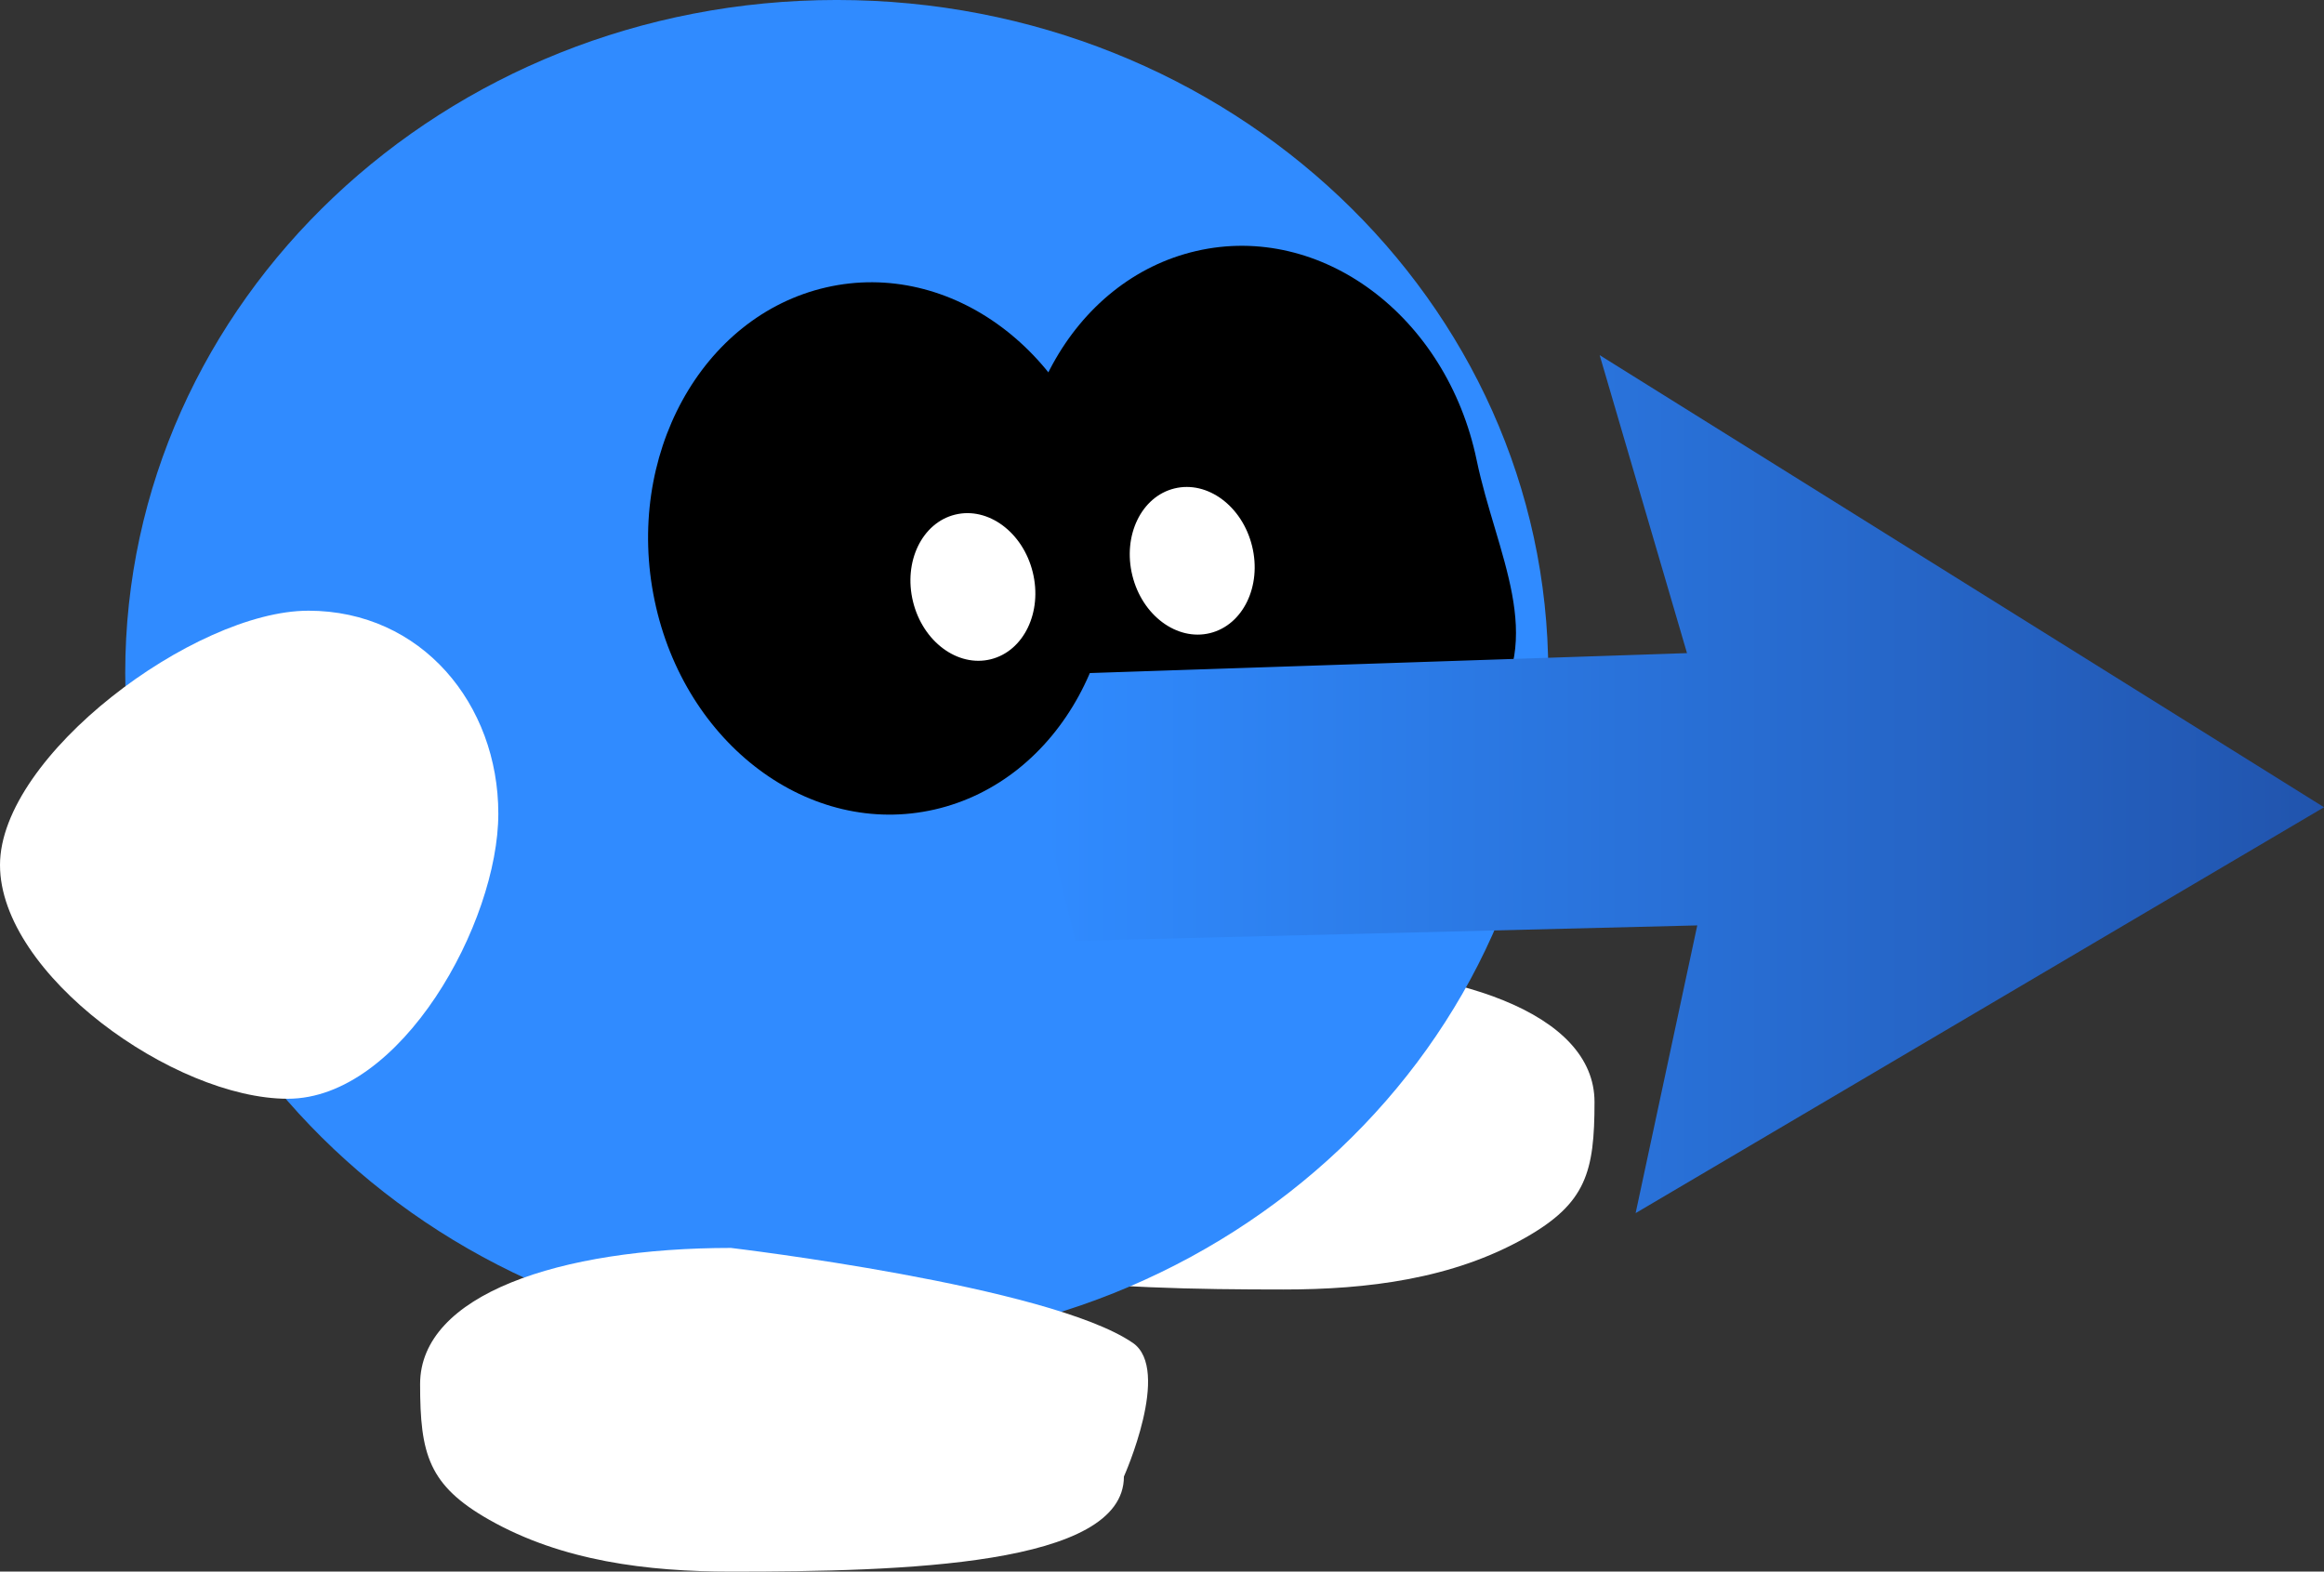<svg version="1.1" xmlns="http://www.w3.org/2000/svg" xmlns:xlink="http://www.w3.org/1999/xlink" width="126.339" height="85.432" viewBox="0,0,126.339,85.432"><rect x="0" y="0" width="126.339" height="85.432" fill="#333333" stroke="none"/><defs><linearGradient x1="318.17" y1="179.91" x2="248.629" y2="179.91" gradientUnits="userSpaceOnUse" id="color-1"><stop offset="0" stop-color="#2154ad"/><stop offset="1" stop-color="#308bff"/></linearGradient></defs><g transform="translate(-191.83,-137.284)"><g data-paper-data="{&quot;isPaintingLayer&quot;:true}" fill-rule="nonzero" stroke-width="0" stroke-linejoin="miter" stroke-miterlimit="10" stroke-dasharray="" stroke-dashoffset="0" style="mix-blend-mode: normal"><path d="M240.251,202.216c0,0 -2.6,-5.814 -0.483,-7.267c4.539,-3.116 21.848,-5.161 21.848,-5.161c9.332,0 16.896,2.542 16.896,7.401c0,3.805 -0.453,5.504 -3.763,7.38c-3.956,2.242 -8.586,2.813 -13.133,2.813c-9.332,0 -21.365,-0.308 -21.365,-5.167z" data-paper-data="{&quot;index&quot;:null}" fill="#ffffff" stroke="none" stroke-linecap="butt"/><path d="M237.318,210.455c-21.362,0 -38.68,-16.38 -38.68,-36.586c0,-20.206 17.318,-36.586 38.68,-36.586c21.362,0 38.68,16.38 38.68,36.586c0,20.206 -17.318,36.586 -38.68,36.586z" data-paper-data="{&quot;index&quot;:null}" fill="#308bff" stroke="#000000" stroke-linecap="butt"/><path d="M253.412,210.283c2.117,1.453 -0.483,7.267 -0.483,7.267c0,4.859 -12.033,5.167 -21.365,5.167c-4.547,0 -9.177,-0.572 -13.133,-2.813c-3.311,-1.876 -3.763,-3.575 -3.763,-7.38c0,-4.859 7.565,-7.401 16.896,-7.401c0,0 17.309,2.045 21.848,5.161z" data-paper-data="{&quot;index&quot;:null}" fill="#ffffff" stroke="none" stroke-linecap="butt"/><path d="M208.587,170.482c6.17,0 10.333,5.093 10.333,11.032c0,5.938 -5.281,15.5 -11.45,15.5c-6.17,0 -15.64,-6.769 -15.64,-12.707c0,-5.938 10.587,-13.824 16.757,-13.824z" data-paper-data="{&quot;index&quot;:null}" fill="#ffffff" stroke="none" stroke-linecap="butt"/><path d="M256.87,150.927c6.78,-1.56 13.601,3.528 15.234,11.364c1.067,5.119 3.852,9.693 0.639,13.819c-1.929,2.478 -6.898,2.491 -9.959,3.195c-6.78,1.56 -13.601,-3.528 -15.234,-11.364c-1.633,-7.836 2.539,-15.454 9.32,-17.014z" data-paper-data="{&quot;origRot&quot;:0,&quot;index&quot;:null}" fill="#000000" stroke="none" stroke-linecap="butt"/><path d="M284.098,187.59l-33.793,0.838l-1.396,-5.586l-0.279,-5.027l1.396,-3.91l33.514,-1.117l-4.748,-16.198l39.378,24.577l-37.423,22.063z" data-paper-data="{&quot;index&quot;:null}" fill="url(#color-1)" stroke="#000000" stroke-linecap="round"/><path d="M236.735,152.909c6.78,-1.56 13.601,3.528 15.234,11.364c1.633,7.836 -2.539,15.454 -9.32,17.014c-6.78,1.56 -13.601,-3.528 -15.234,-11.364c-1.633,-7.836 2.539,-15.454 9.32,-17.014z" data-paper-data="{&quot;origRot&quot;:0,&quot;index&quot;:null}" fill="#000000" stroke="none" stroke-linecap="butt"/><path d="M243.751,165.26c1.797,-0.442 3.688,0.959 4.222,3.131c0.535,2.172 -0.489,4.291 -2.286,4.733c-1.797,0.442 -3.688,-0.959 -4.222,-3.131c-0.535,-2.172 0.489,-4.291 2.286,-4.733z" data-paper-data="{&quot;origRot&quot;:0,&quot;index&quot;:null}" fill="#ffffff" stroke="none" stroke-linecap="butt"/><path d="M255.674,163.837c1.797,-0.442 3.688,0.959 4.222,3.131c0.535,2.172 -0.489,4.291 -2.286,4.733c-1.797,0.442 -3.688,-0.959 -4.222,-3.131c-0.535,-2.172 0.489,-4.291 2.286,-4.733z" data-paper-data="{&quot;origRot&quot;:0,&quot;index&quot;:null}" fill="#ffffff" stroke="none" stroke-linecap="butt"/></g></g></svg>